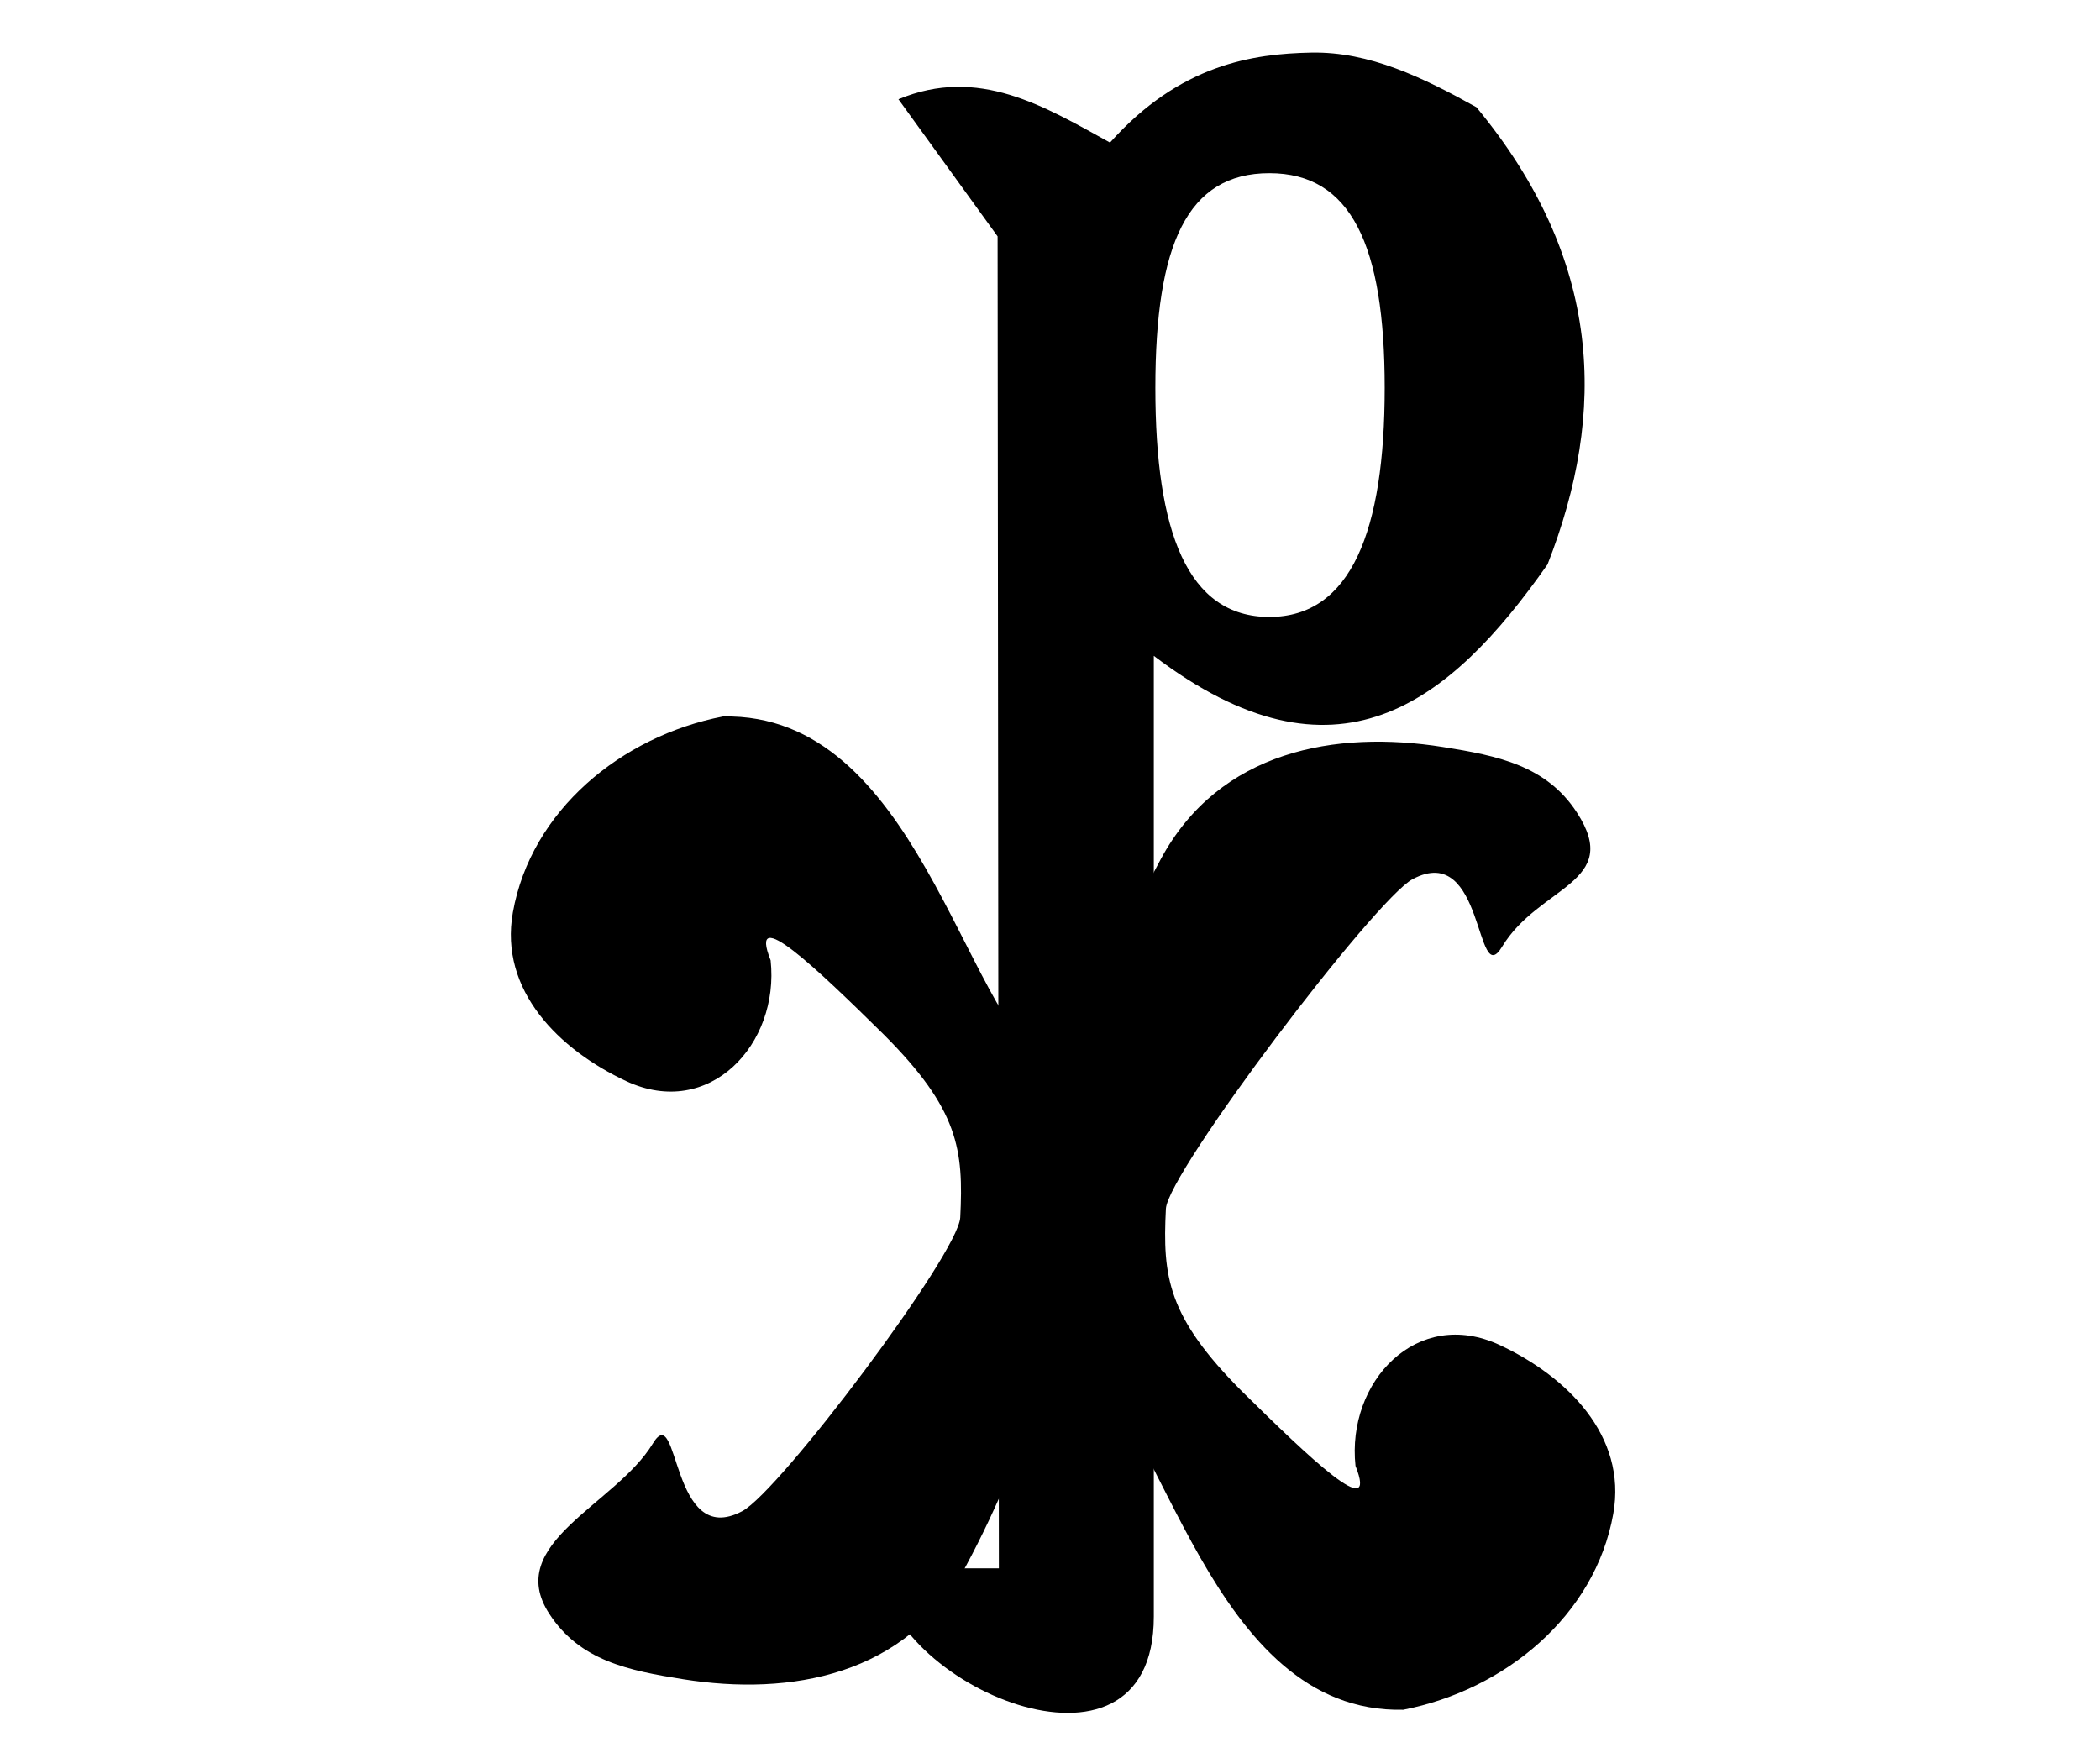<?xml version="1.0" encoding="UTF-8" standalone="no"?>
<!-- Created with Inkscape (http://www.inkscape.org/) -->
<svg
   xmlns:svg="http://www.w3.org/2000/svg"
   xmlns="http://www.w3.org/2000/svg"
   version="1.0"
   width="43"
   height="36"
   viewBox="0 0 380 315"
   id="svg2">
  <defs
     id="defs4" />
  <path
     d="M 194.907,244.092 C 210.592,254.704 218.874,308.598 253.915,307.837 C 272.289,304.266 288.635,290.84 291.925,272.382 C 294.451,258.211 283.474,247.476 271.404,241.841 C 256.384,234.828 243.642,248.511 245.283,263.708 C 249.494,274.291 236.865,262.159 224.77,250.243 C 211.231,236.678 210.36,229.458 210.97,217.18 C 211.296,210.632 248.803,161.152 255.612,157.527 C 268.695,150.563 266.931,177.828 271.798,169.768 C 278.492,158.682 293.67,158.265 285.341,145.461 C 279.809,136.958 271.04,135.188 261.097,133.608 C 241.713,130.528 220.653,134.205 210.04,153.913 C 197.407,177.371 196.585,191.65 189.878,191.837 C 174.138,181.22 165.856,127.326 130.814,128.087 C 112.44,131.659 96.095,145.084 92.805,163.543 C 90.279,177.714 101.256,188.449 113.326,194.084 C 128.346,201.096 141.088,187.414 139.447,172.216 C 135.236,161.634 147.865,173.766 159.959,185.681 C 173.498,199.246 174.37,206.466 173.759,218.744 C 173.434,225.293 141.127,268.272 134.318,271.897 C 121.235,278.861 122.999,251.596 118.132,259.657 C 111.438,270.742 91.06,277.66 99.389,290.463 C 104.92,298.967 113.69,300.736 123.633,302.316 C 143.017,305.396 164.077,301.72 174.69,282.011 C 187.323,258.554 188.144,244.274 194.797,244.083"
     style="fill:#000000;fill-opacity:1;fill-rule:evenodd;stroke:none;stroke-width:1px;stroke-linecap:butt;stroke-linejoin:miter;stroke-opacity:1"
     id="path4289" />
  <path
     d="M 237.284,7.948 C 226.775,8.152 213.523,10.033 200.861,24.232 C 188.898,17.622 177.063,10.375 162.576,16.389 L 180.518,41.202 L 180.748,282.24 L 159.605,282.24 C 159.605,302.785 208.786,324.604 208.786,290.974 L 208.786,117.113 C 241.735,142.142 262.255,125.91 280.031,100.566 C 290.841,72.987 289.984,45.409 267.161,17.83 C 257.509,12.466 247.793,7.744 237.284,7.948 z M 229.7,29.767 C 244.476,29.767 250.565,42.756 250.565,68.62 C 250.565,94.485 244.476,110.074 229.7,110.074 C 214.848,110.074 209.065,94.631 209.065,68.62 C 209.065,42.61 214.848,29.767 229.7,29.767 z "
     style="fill:#000000;fill-opacity:1;fill-rule:evenodd;stroke:none;stroke-width:1px;stroke-linecap:butt;stroke-linejoin:miter;stroke-opacity:1"
     id="path3852" />
</svg>
